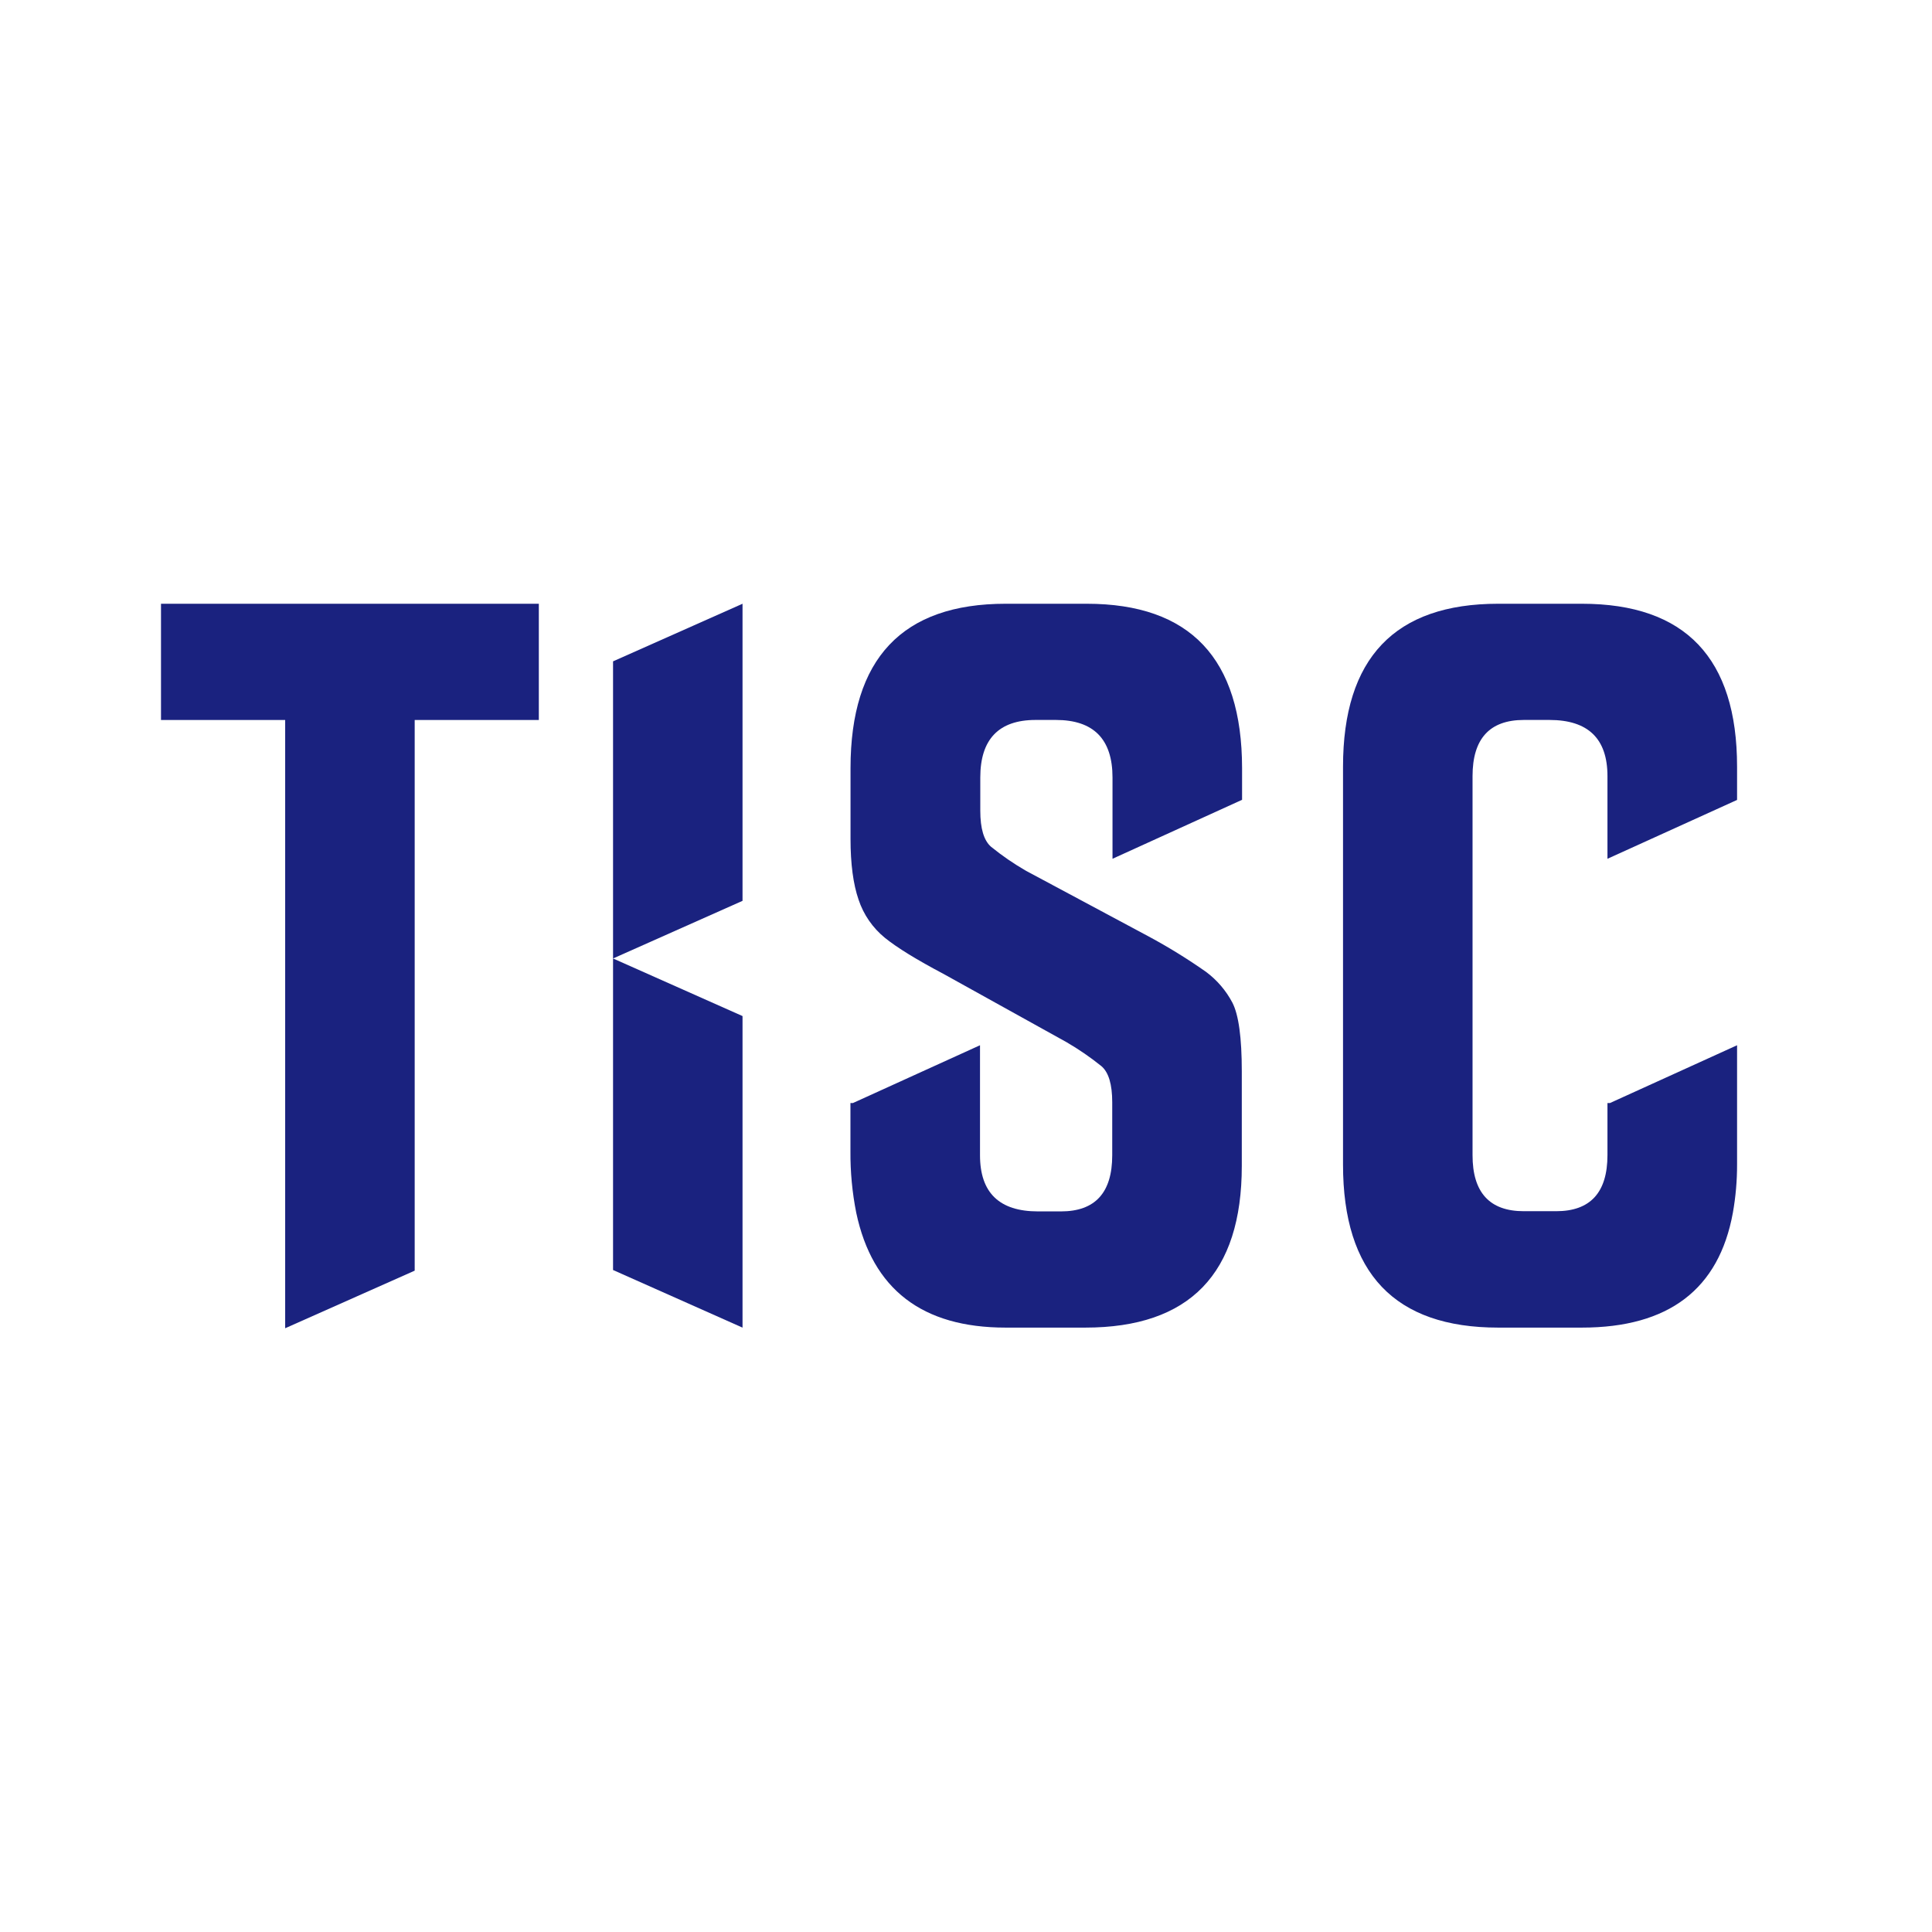 <svg width="96" height="96" viewBox="0 0 48 48" fill="none" xmlns="http://www.w3.org/2000/svg">
<path d="M26.998 15H24.986C22.417 15 21.132 16.361 21.131 19.084V20.841C21.131 21.462 21.198 21.966 21.331 22.352C21.454 22.723 21.681 23.052 21.985 23.3C22.288 23.545 22.774 23.844 23.444 24.198L26.495 25.891C26.8 26.068 27.091 26.268 27.365 26.489C27.544 26.642 27.633 26.941 27.633 27.385V28.703C27.633 29.633 27.208 30.097 26.359 30.097H25.789C24.828 30.097 24.348 29.633 24.348 28.703V25.969L21.19 27.405H21.129V28.6C21.125 29.114 21.173 29.626 21.273 30.13C21.676 32.033 22.913 32.984 24.984 32.984H26.962C29.556 32.984 30.852 31.645 30.852 28.967V26.619C30.852 25.779 30.774 25.209 30.617 24.908C30.459 24.609 30.236 24.349 29.964 24.146C29.507 23.825 29.031 23.531 28.538 23.266L25.493 21.636C25.187 21.46 24.896 21.26 24.623 21.038C24.444 20.883 24.355 20.585 24.355 20.141V19.317C24.355 18.369 24.812 17.887 25.729 17.887H26.233C27.171 17.887 27.64 18.365 27.64 19.317V21.336L30.859 19.871V19.084C30.856 16.361 29.569 15 26.998 15Z" fill="#1A227F"/>
<path d="M43.157 19.874V19.051C43.157 16.35 41.871 15 39.3 15H37.222C34.652 15 33.367 16.35 33.367 19.051V28.933C33.367 31.633 34.652 32.984 37.222 32.984H39.3C41.457 32.984 42.707 32.032 43.053 30.129C43.123 29.734 43.158 29.334 43.157 28.932V25.969L39.998 27.405H39.937V28.698C39.937 29.627 39.512 30.092 38.663 30.092H37.858C37.009 30.092 36.584 29.627 36.585 28.698V19.283C36.585 18.353 37.009 17.888 37.858 17.887H38.495C39.457 17.887 39.937 18.352 39.937 19.283V21.336L43.157 19.874Z" fill="#1A227F"/>
<path d="M18.448 32.984H18.447L15.231 31.553V23.813L18.448 25.244V32.984Z" fill="#1A227F"/>
<path d="M18.448 15L15.231 16.431V23.813L18.448 22.381V15Z" fill="#1A227F"/>
<path d="M4 15V17.888H7.085V33L7.121 32.984L10.303 31.569V17.888H13.387V15H4Z" fill="#1A227F"/>
</svg>
